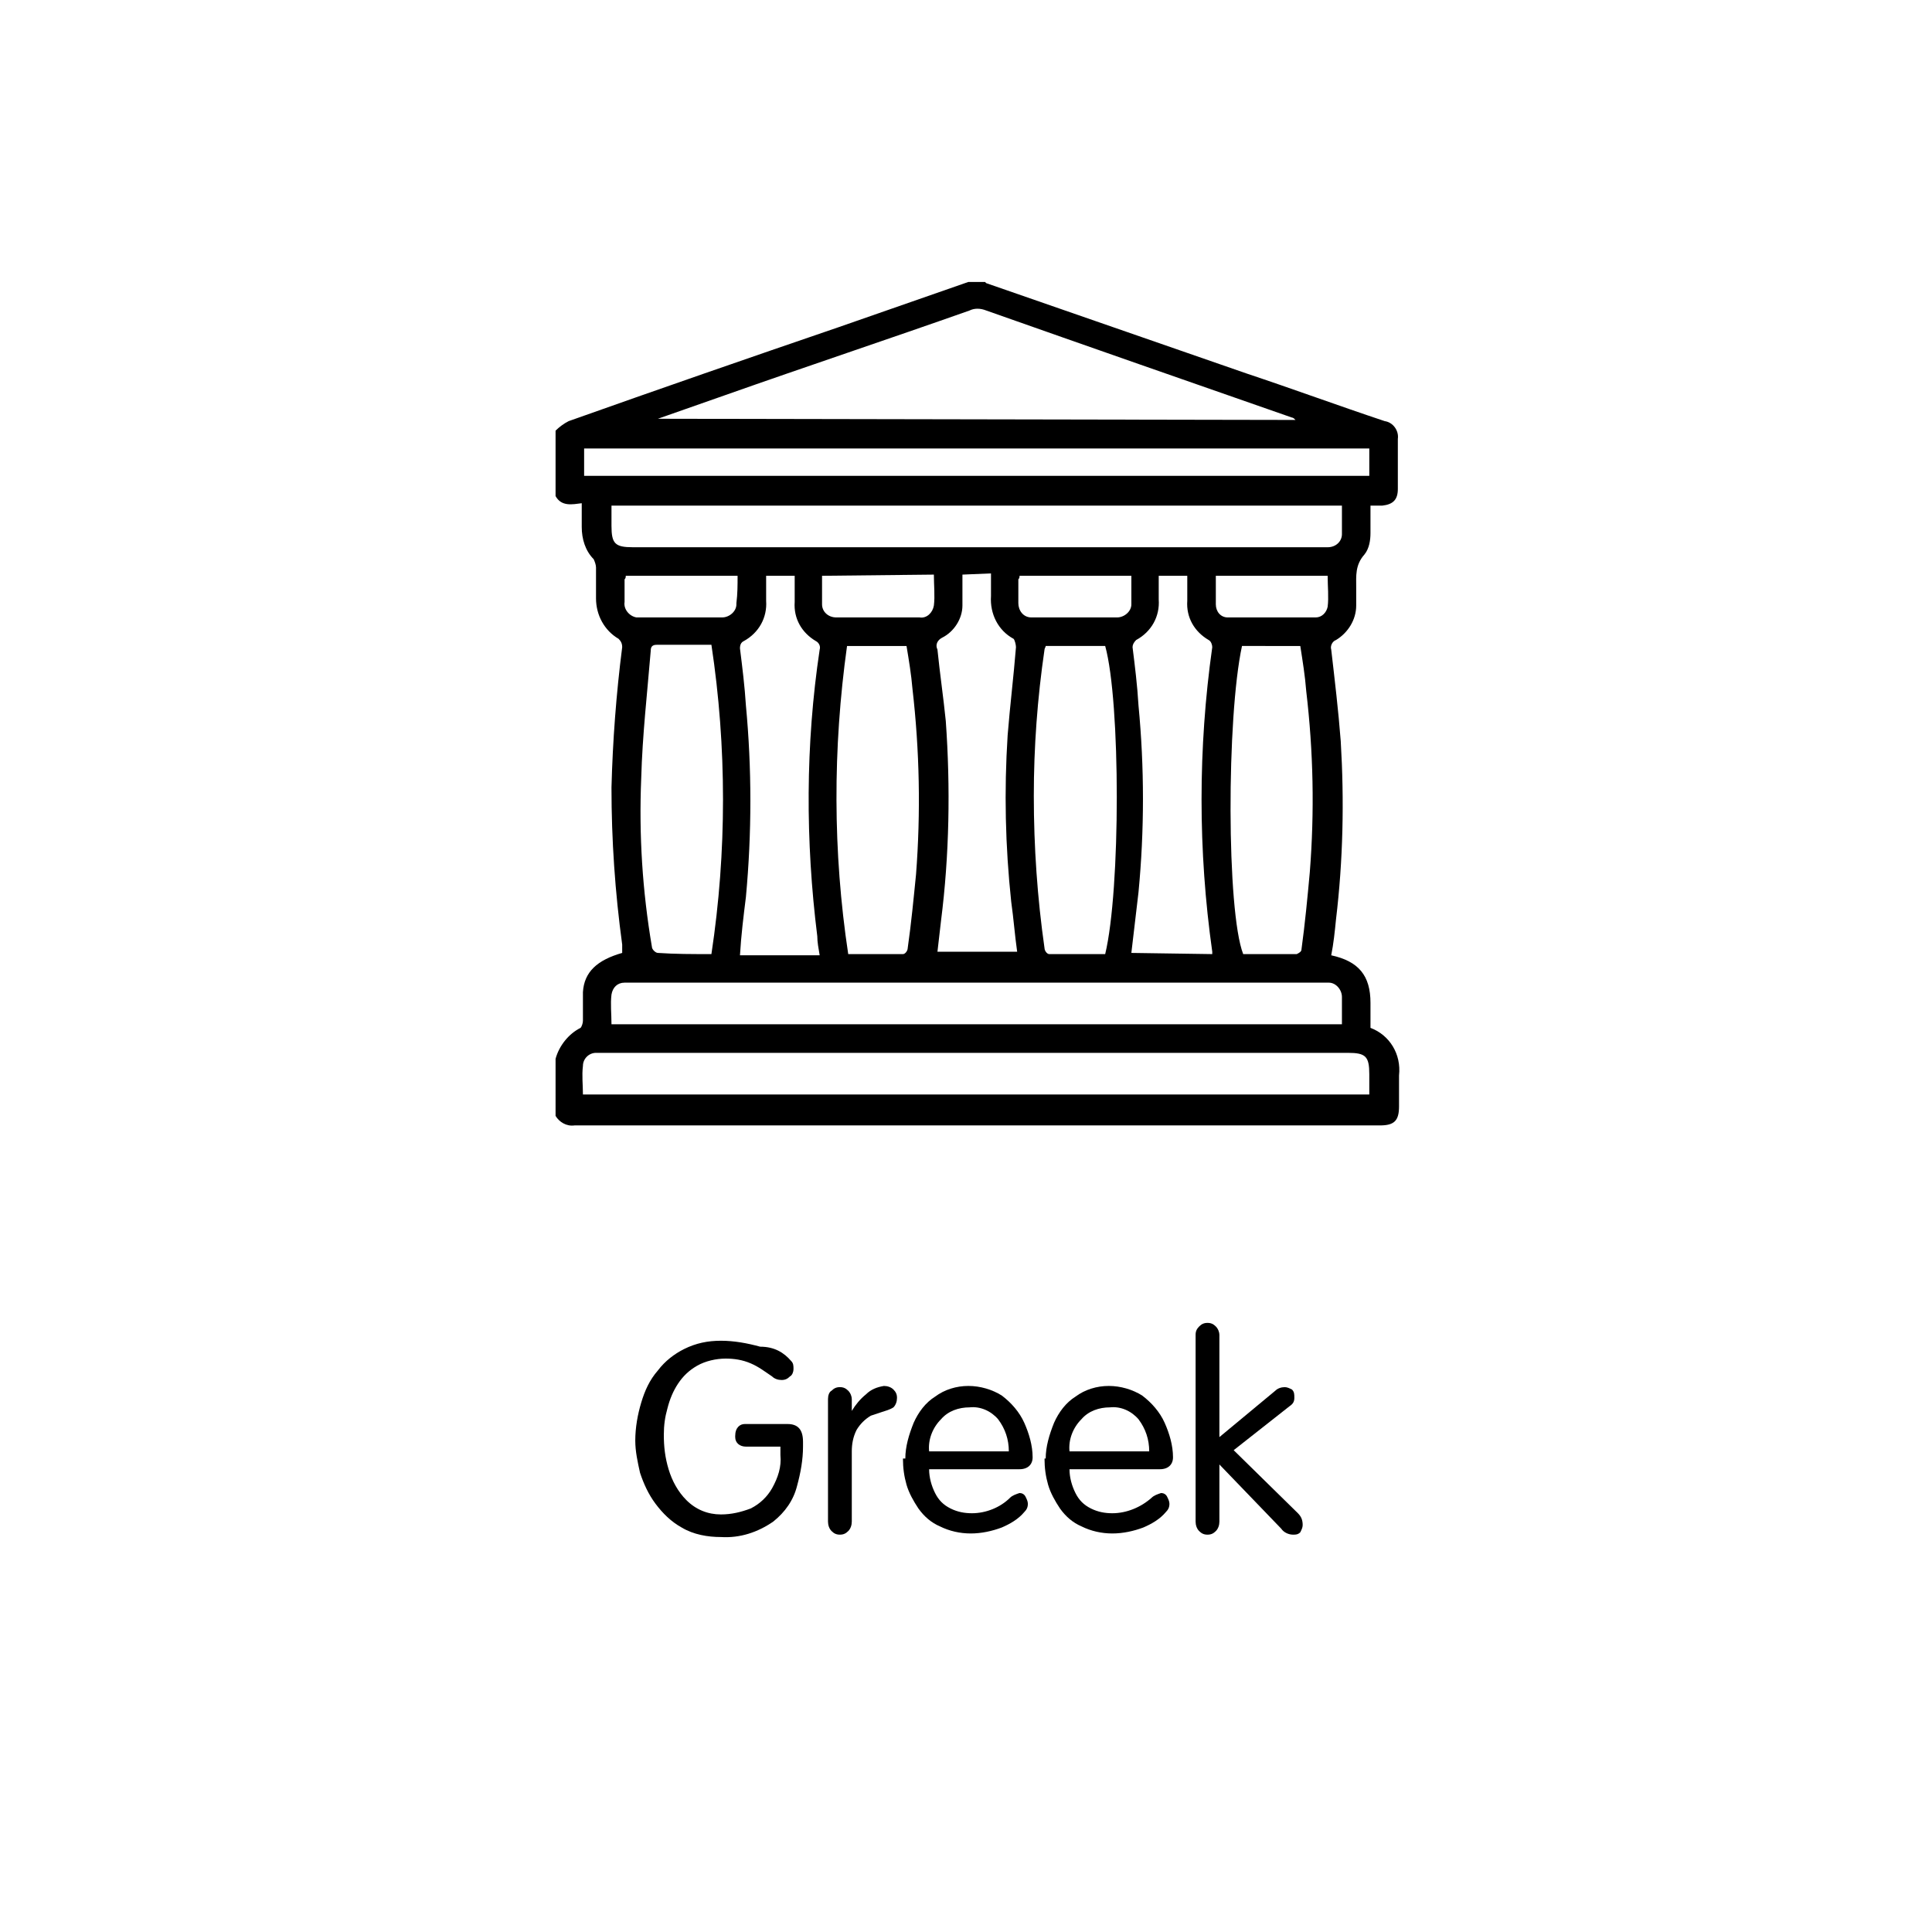 <?xml version="1.0" encoding="utf-8"?>
<!-- Generator: Adobe Illustrator 25.2.0, SVG Export Plug-In . SVG Version: 6.00 Build 0)  -->
<svg version="1.1" id="Layer_1" xmlns="http://www.w3.org/2000/svg" xmlns:xlink="http://www.w3.org/1999/xlink" x="0px" y="0px"
	 viewBox="0 0 162.4 162.4" style="enable-background:new 0 0 162.4 162.4;" xml:space="preserve">
<g>
	<path d="M66.5,114.4c0.2,0.2,0.2,0.4,0.2,0.7c0,0.2-0.1,0.5-0.3,0.6c-0.2,0.2-0.4,0.3-0.7,0.3c-0.3,0-0.6-0.1-0.8-0.3
		c-0.6-0.4-1.1-0.8-1.8-1.1c-0.7-0.3-1.4-0.4-2.1-0.4c-0.8,0-1.7,0.2-2.4,0.6c-0.7,0.4-1.2,0.9-1.6,1.5c-0.4,0.6-0.7,1.3-0.9,2.1
		c-0.2,0.7-0.3,1.4-0.3,2.2c0,1,0.1,1.9,0.4,2.9c0.3,1,0.8,1.9,1.5,2.6c0.8,0.8,1.8,1.2,2.9,1.2c0.9,0,1.7-0.2,2.5-0.5
		c0.8-0.4,1.4-1,1.8-1.7c0.5-0.9,0.8-1.8,0.7-2.8v-0.7h-2.9c-0.5,0-0.9-0.3-0.9-0.8c0,0,0-0.1,0-0.1c0-0.7,0.4-1,0.8-1h3.6
		c0.9,0,1.3,0.5,1.3,1.5v0.4c0,1.1-0.2,2.2-0.5,3.3c-0.3,1.2-1,2.2-2,3c-1.3,0.9-2.8,1.4-4.4,1.3c-1.1,0-2.3-0.2-3.3-0.8
		c-0.9-0.5-1.6-1.2-2.2-2c-0.6-0.8-1-1.7-1.3-2.6c-0.2-0.9-0.4-1.8-0.4-2.7c0-1.1,0.2-2.2,0.5-3.2c0.3-1,0.7-1.9,1.4-2.7
		c0.6-0.8,1.4-1.4,2.2-1.8c1-0.5,2-0.7,3.1-0.7c1.1,0,2.2,0.2,3.3,0.5C65.1,113.2,65.9,113.7,66.5,114.4z"/>
	<path d="M69.6,117.6c0-0.3,0.1-0.6,0.3-0.7c0.2-0.2,0.4-0.3,0.7-0.3c0.3,0,0.5,0.1,0.7,0.3c0.2,0.2,0.3,0.5,0.3,0.7v1l0,0
		c0.3-0.5,0.7-1,1.2-1.4c0.4-0.4,0.9-0.6,1.5-0.7c0.3,0,0.6,0.1,0.8,0.3c0.2,0.2,0.3,0.4,0.3,0.7c0,0.3-0.1,0.6-0.3,0.8
		c-0.3,0.2-0.7,0.3-1,0.4c-0.3,0.1-0.6,0.2-0.9,0.3c-0.5,0.3-0.9,0.7-1.2,1.2c-0.3,0.6-0.4,1.2-0.4,1.8v5.9c0,0.3-0.1,0.6-0.3,0.8
		c-0.2,0.2-0.4,0.3-0.7,0.3c-0.3,0-0.5-0.1-0.7-0.3c-0.2-0.2-0.3-0.5-0.3-0.8L69.6,117.6z"/>
	<path d="M76.1,122.6c0-1,0.3-2,0.7-3c0.4-0.9,1-1.7,1.8-2.2c0.8-0.6,1.8-0.9,2.8-0.9c1,0,2,0.3,2.8,0.8c0.8,0.6,1.5,1.4,1.9,2.3
		c0.4,0.9,0.7,1.9,0.7,2.9c0,0.6-0.4,1-1.1,1h-7.6c0,0.7,0.2,1.4,0.5,2c0.3,0.6,0.7,1,1.3,1.3c0.6,0.3,1.2,0.4,1.8,0.4
		c1.2,0,2.4-0.5,3.2-1.3c0.2-0.2,0.5-0.3,0.8-0.4c0.2,0,0.4,0.1,0.5,0.3c0.1,0.2,0.2,0.4,0.2,0.6c0,0.3-0.1,0.5-0.3,0.7
		c-0.5,0.6-1.2,1-1.9,1.3c-0.8,0.3-1.7,0.5-2.6,0.5c-0.9,0-1.8-0.2-2.6-0.6c-0.7-0.3-1.3-0.8-1.8-1.5c-0.4-0.6-0.8-1.3-1-2
		c-0.2-0.7-0.3-1.4-0.3-2.2L76.1,122.6L76.1,122.6z M78.1,122h6.7c0-1-0.3-1.9-0.9-2.7c-0.6-0.7-1.5-1.1-2.4-1c-0.9,0-1.8,0.3-2.4,1
		C78.4,120,78,121,78.1,122L78.1,122z"/>
	<path d="M87.9,122.6c0-1,0.3-2,0.7-3c0.4-0.9,1-1.7,1.8-2.2c0.8-0.6,1.8-0.9,2.8-0.9c1,0,2,0.3,2.8,0.8c0.8,0.6,1.5,1.4,1.9,2.3
		c0.4,0.9,0.7,1.9,0.7,2.9c0,0.6-0.4,1-1.1,1h-7.6c0,0.7,0.2,1.4,0.5,2c0.3,0.6,0.7,1,1.3,1.3c0.6,0.3,1.2,0.4,1.8,0.4
		c1.2,0,2.4-0.5,3.3-1.3c0.2-0.2,0.5-0.3,0.8-0.4c0.2,0,0.4,0.1,0.5,0.3c0.1,0.2,0.2,0.4,0.2,0.6c0,0.3-0.1,0.5-0.3,0.7
		c-0.5,0.6-1.2,1-1.9,1.3c-0.8,0.3-1.7,0.5-2.6,0.5c-0.9,0-1.8-0.2-2.6-0.6c-0.7-0.3-1.3-0.8-1.8-1.5c-0.4-0.6-0.8-1.3-1-2
		c-0.2-0.7-0.3-1.4-0.3-2.2L87.9,122.6L87.9,122.6z M89.9,122h6.7c0-1-0.3-1.9-0.9-2.7c-0.6-0.7-1.5-1.1-2.4-1c-0.9,0-1.8,0.3-2.4,1
		C90.2,120,89.8,121,89.9,122z"/>
	<path d="M100.5,112.2c0-0.3,0.1-0.5,0.3-0.7c0.2-0.2,0.4-0.3,0.7-0.3c0.3,0,0.5,0.1,0.7,0.3c0.2,0.2,0.3,0.5,0.3,0.7v8.6l4.7-3.9
		c0.2-0.2,0.5-0.3,0.8-0.3c0.2,0,0.4,0.1,0.6,0.2c0.2,0.2,0.2,0.4,0.2,0.7c0,0.3-0.1,0.5-0.4,0.7l-4.7,3.7l5.4,5.3
		c0.3,0.3,0.4,0.6,0.4,1c0,0.2-0.1,0.4-0.2,0.6c-0.2,0.2-0.4,0.2-0.6,0.2c-0.4,0-0.8-0.2-1-0.5l-5.2-5.4v4.8c0,0.3-0.1,0.6-0.3,0.8
		c-0.2,0.2-0.4,0.3-0.7,0.3c-0.3,0-0.5-0.1-0.7-0.3c-0.2-0.2-0.3-0.5-0.3-0.8L100.5,112.2z"/>
</g>
<g>
	<path d="M46.7,41.7v-5.5c0.3-0.3,0.7-0.6,1.1-0.8c7.6-2.7,15.1-5.3,22.7-7.9l10.9-3.8h1.4c0,0,0.1,0.1,0.1,0.1l21.9,7.6
		c3.9,1.3,7.7,2.7,11.6,4c0.7,0.1,1.2,0.8,1.1,1.5c0,0,0,0,0,0c0,1.4,0,2.8,0,4.2c0,0.9-0.4,1.3-1.3,1.4h-1c0,0.8,0,1.5,0,2.3
		c0,0.6-0.1,1.3-0.5,1.8c-0.8,0.9-0.7,1.8-0.7,2.8c0,0.5,0,1,0,1.5c0,1.2-0.7,2.3-1.7,2.9c-0.3,0.1-0.5,0.5-0.4,0.8
		c0.3,2.6,0.6,5.1,0.8,7.7c0.3,5,0.2,10-0.4,15c-0.1,1-0.2,2-0.4,3c2.3,0.5,3.3,1.7,3.3,4v2.1c1.6,0.6,2.6,2.2,2.4,4
		c0,0.9,0,1.7,0,2.6c0,1.2-0.4,1.6-1.6,1.6H48.3c-0.7,0.1-1.3-0.3-1.6-0.8V89c0.3-1.1,1.1-2.1,2.1-2.6c0.1-0.1,0.2-0.4,0.2-0.6
		c0-0.8,0-1.6,0-2.4c0.1-1.7,1.2-2.7,3.3-3.3c0-0.2,0-0.4,0-0.7c-0.6-4.4-0.9-8.8-0.9-13.2c0.1-3.9,0.4-7.9,0.9-11.8
		c0-0.3-0.1-0.5-0.3-0.7c-1.2-0.7-1.9-2-1.9-3.4c0-0.9,0-1.7,0-2.6c0-0.2-0.1-0.5-0.2-0.7c-0.7-0.7-1-1.7-1-2.7c0-0.7,0-1.3,0-2
		C48.1,42.4,47.2,42.6,46.7,41.7z M55.3,35.2L55.3,35.2l53.6,0.1c-0.1-0.1-0.2-0.2-0.3-0.2c-8.6-3-17.2-6-25.7-9
		c-0.5-0.2-1-0.2-1.4,0c-6.8,2.4-13.7,4.7-20.5,7.1L55.3,35.2z M115.1,92v-1.7c0-1.5-0.3-1.8-1.8-1.8H50.9c-0.3,0-0.5,0-0.8,0
		c-0.6,0-1.1,0.5-1.1,1.1c-0.1,0.8,0,1.6,0,2.4L115.1,92z M112.8,42.5H51.4v1.7c0,1.5,0.3,1.8,1.8,1.8h58.4c0.7,0,1.2-0.5,1.2-1.1
		c0,0,0-0.1,0-0.1C112.8,44,112.8,43.3,112.8,42.5L112.8,42.5z M112.8,86.1c0-0.8,0-1.6,0-2.3c0-0.6-0.5-1.2-1.1-1.2
		c0,0-0.1,0-0.1,0c-0.2,0-0.4,0-0.6,0H52.5c-0.6,0-1,0.4-1.1,1c-0.1,0.8,0,1.6,0,2.5H112.8z M59.8,80.2c1.3-8.6,1.3-17.4,0-26
		c-1.6,0-3.1,0-4.6,0c-0.4,0-0.5,0.2-0.5,0.5c-0.3,3.6-0.7,7.1-0.8,10.7c-0.2,4.8,0.1,9.5,0.9,14.2c0,0.2,0.3,0.5,0.5,0.5
		C56.7,80.2,58.2,80.2,59.8,80.2z M104.4,54.3c-1.3,6-1.3,22.3,0.1,25.9c1.5,0,3,0,4.5,0c0.2-0.1,0.4-0.2,0.4-0.4
		c0.3-2.2,0.5-4.3,0.7-6.5c0.4-5.1,0.3-10.1-0.3-15.2c-0.1-1.3-0.3-2.5-0.5-3.8L104.4,54.3z M71.3,80.2c1.6,0,3.1,0,4.6,0
		c0.2,0,0.4-0.3,0.4-0.5c0.3-2.1,0.5-4.2,0.7-6.2c0.4-5.2,0.3-10.4-0.3-15.6c-0.1-1.2-0.3-2.4-0.5-3.6h-5C70,62.9,70,71.6,71.3,80.2
		L71.3,80.2z M87.9,54.3c0,0.1-0.1,0.2-0.1,0.3c-0.6,4.1-0.9,8.2-0.9,12.3c0,4.3,0.3,8.6,0.9,12.8c0,0.2,0.2,0.5,0.4,0.5
		c1.6,0,3.1,0,4.7,0c1.3-5.4,1.3-21.2,0-25.9L87.9,54.3z M80.9,48.3c0,0.9,0,1.8,0,2.6c0,1.1-0.7,2.2-1.7,2.7
		c-0.4,0.2-0.6,0.6-0.4,1c0.2,2,0.5,4,0.7,6c0.4,5.6,0.3,11.3-0.4,16.8c-0.1,0.9-0.2,1.7-0.3,2.6h6.7c-0.2-1.4-0.3-2.8-0.5-4.2
		c-0.5-4.7-0.6-9.3-0.3-14c0.2-2.5,0.5-4.9,0.7-7.4c0-0.2-0.1-0.6-0.2-0.7c-1.3-0.7-2-2.1-1.9-3.6c0-0.6,0-1.3,0-1.9L80.9,48.3
		L80.9,48.3z M101.9,80.2c0-0.1,0-0.1,0-0.2c-1.2-8.5-1.2-17.1,0-25.6c0-0.2-0.1-0.5-0.3-0.6c-1.2-0.7-1.9-1.9-1.8-3.3v-2.1h-2.4
		c0,0.7,0,1.4,0,2c0.1,1.4-0.6,2.7-1.9,3.4c-0.2,0.2-0.3,0.4-0.3,0.6c0.2,1.6,0.4,3.2,0.5,4.9c0.5,5.2,0.5,10.5,0,15.7
		c-0.2,1.7-0.4,3.4-0.6,5.1L101.9,80.2z M64.4,48.4c0,0.7,0,1.4,0,2.1c0.1,1.4-0.6,2.7-1.9,3.4c-0.2,0.1-0.3,0.3-0.3,0.6
		c0.2,1.6,0.4,3.2,0.5,4.8c0.5,5.3,0.5,10.7,0,16.1c-0.2,1.6-0.4,3.2-0.5,4.9h6.7c-0.1-0.6-0.2-1.1-0.2-1.6c-1-8-1-16.1,0.2-24.1
		c0.1-0.3-0.1-0.6-0.3-0.7c-1.2-0.7-1.9-1.9-1.8-3.3v-2.2L64.4,48.4z M49.1,37.7V40h66v-2.3H49.1z M62,48.4h-9.4
		c0,0.1,0,0.2-0.1,0.3c0,0.6,0,1.3,0,1.9c-0.1,0.6,0.4,1.2,1,1.3c0.1,0,0.1,0,0.2,0c2.3,0,4.7,0,7,0c0.6,0,1.2-0.5,1.2-1.1
		c0,0,0-0.1,0-0.1C62,49.9,62,49.2,62,48.4L62,48.4z M69.1,48.4c0,0.8,0,1.6,0,2.4c0,0.6,0.5,1.1,1.2,1.1c0,0,0,0,0,0
		c2.3,0,4.7,0,7,0c0.6,0.1,1.1-0.4,1.2-1c0,0,0,0,0,0c0.1-0.8,0-1.7,0-2.6L69.1,48.4z M95.1,48.4h-9.4c0,0.1,0,0.2-0.1,0.3
		c0,0.7,0,1.3,0,2c0,0.6,0.4,1.2,1.1,1.2c0.1,0,0.1,0,0.2,0c2.3,0,4.7,0,7,0c0.6,0,1.2-0.5,1.2-1.1c0,0,0-0.1,0-0.1
		C95.1,49.9,95.1,49.2,95.1,48.4L95.1,48.4z M102.2,48.4c0,0.8,0,1.6,0,2.4c0,0.6,0.4,1.1,1,1.1c0,0,0,0,0,0c2.5,0,4.9,0,7.4,0
		c0.5,0,0.9-0.4,1-0.9c0.1-0.8,0-1.7,0-2.6L102.2,48.4z"/>
</g>
</svg>
